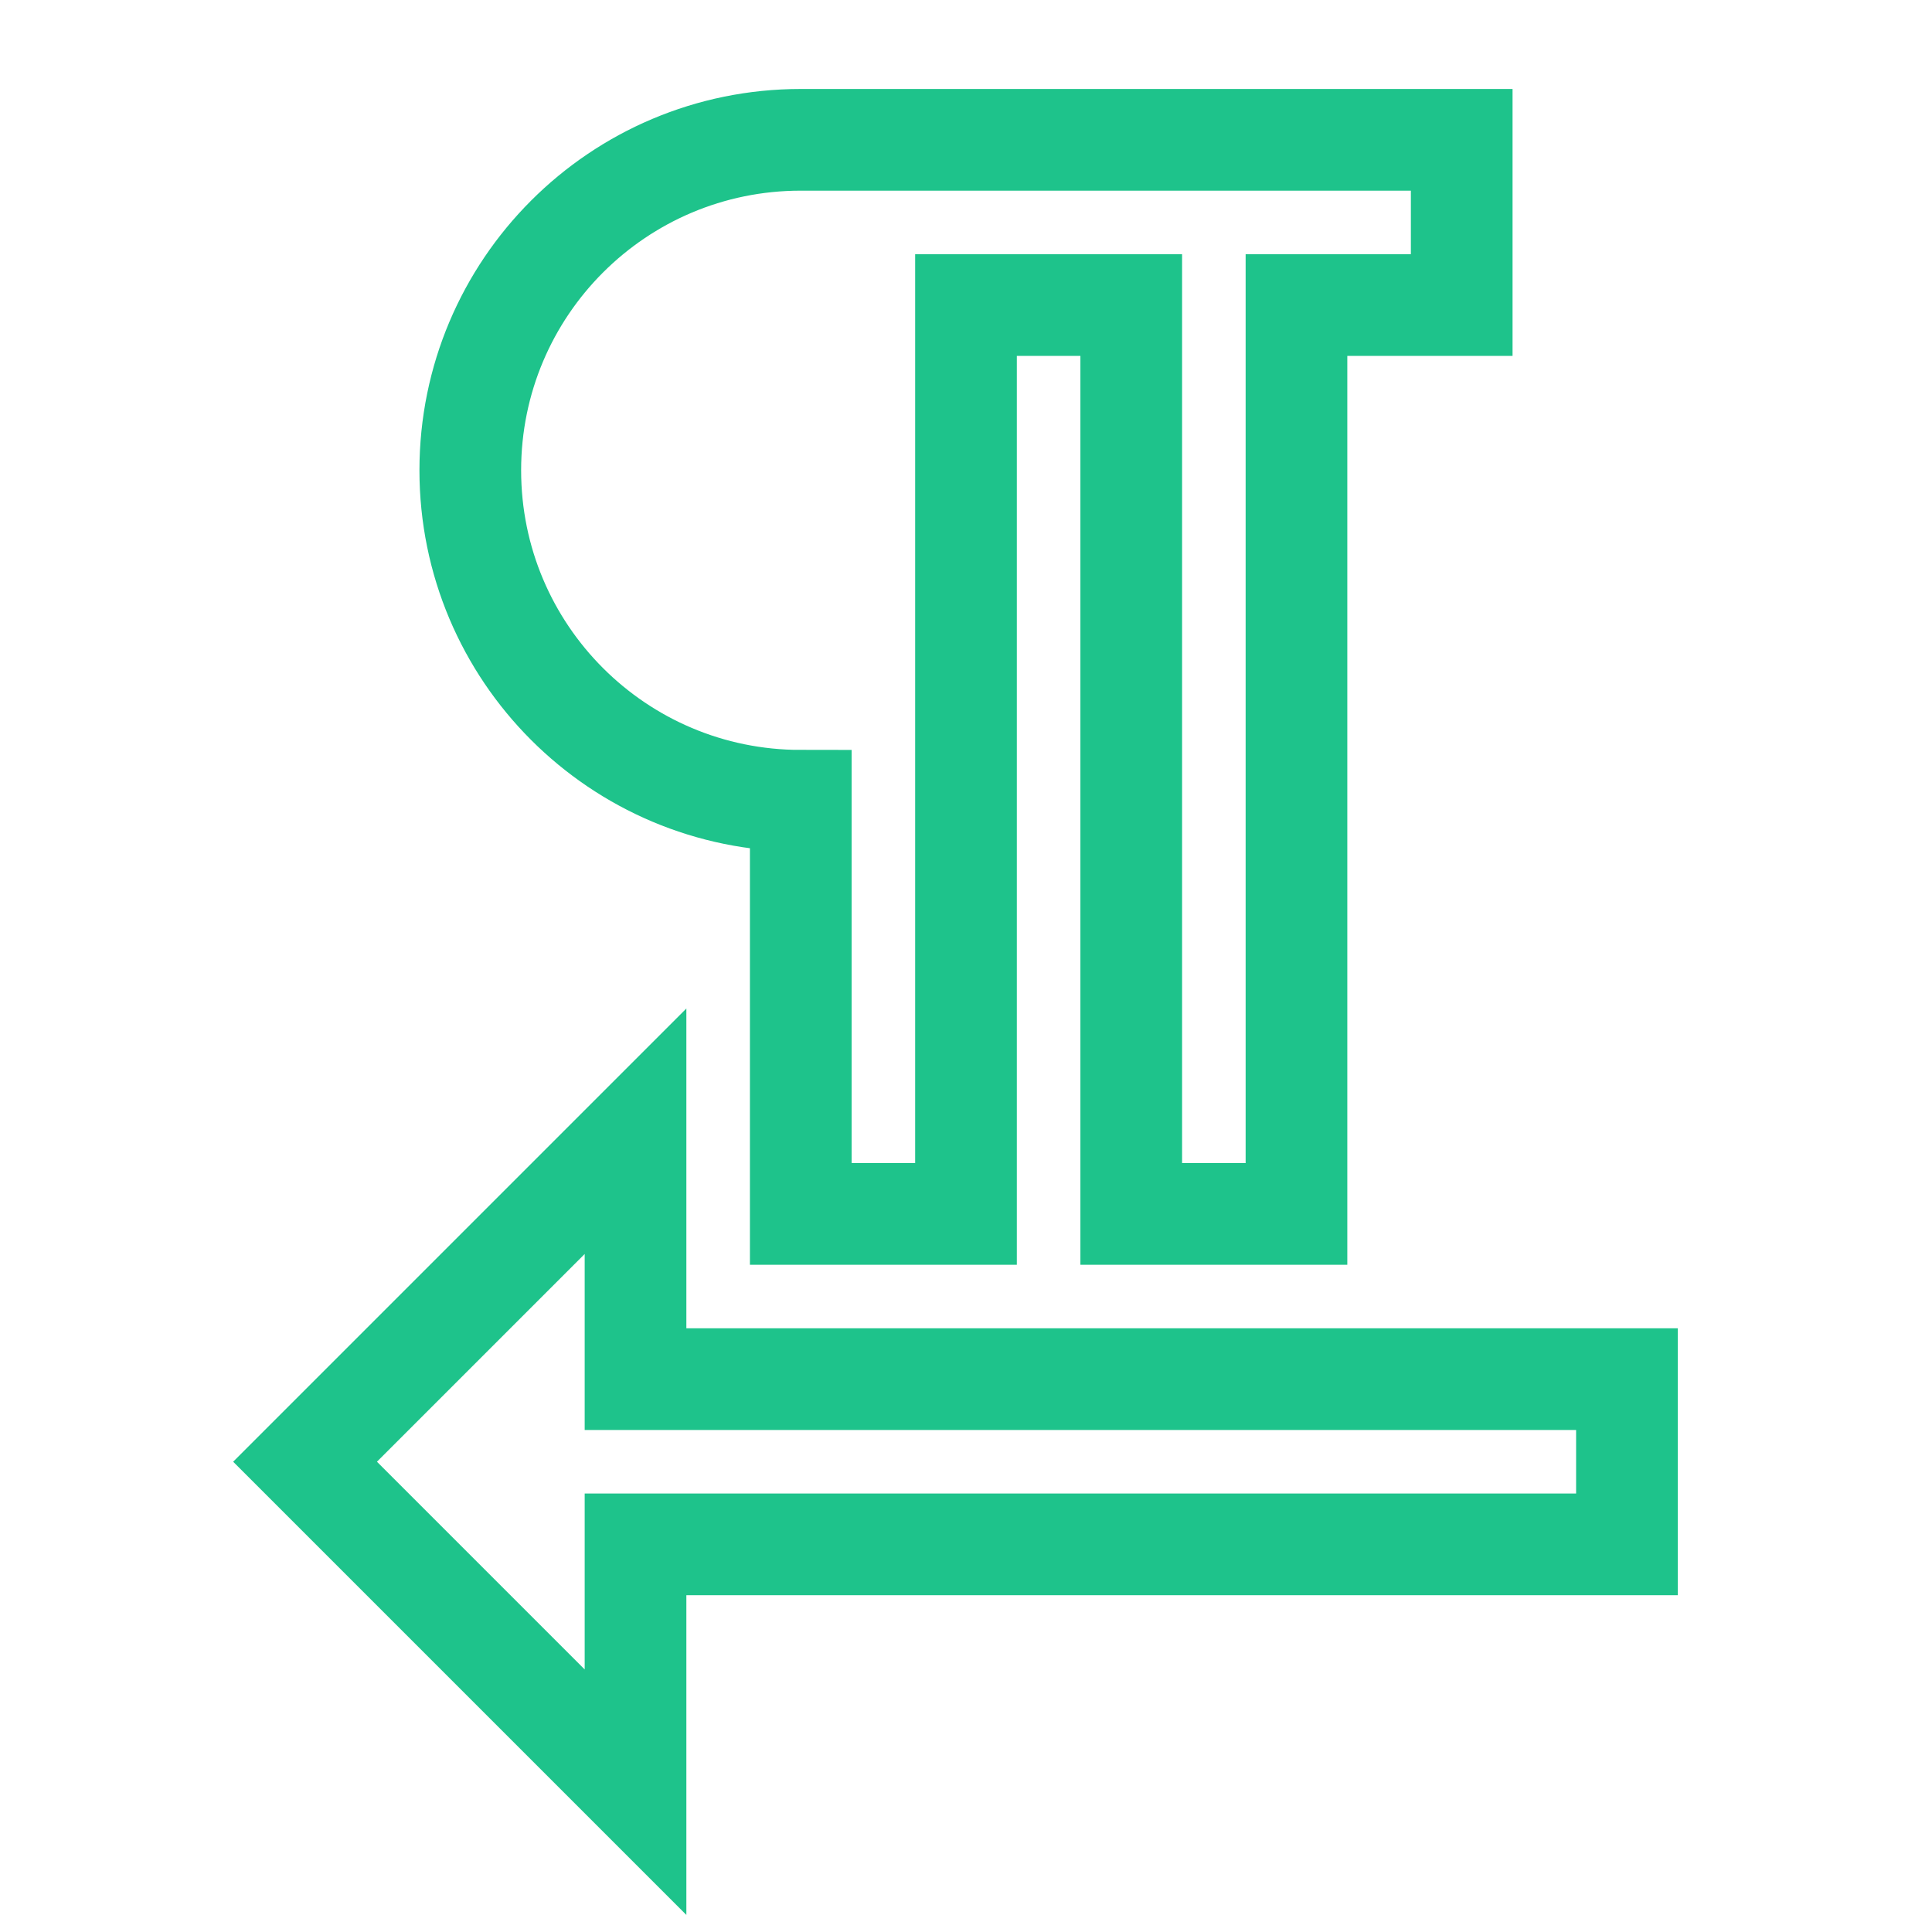 <?xml version="1.0" standalone="no"?><!-- Generator: Gravit.io --><svg xmlns="http://www.w3.org/2000/svg" xmlns:xlink="http://www.w3.org/1999/xlink" style="isolation:isolate" viewBox="0 0 19 19" width="19" height="19"><defs><clipPath id="_clipPath_4oBhjMfh8u0orAMDE1wkYXMRAyiloKfW"><rect width="19" height="19"/></clipPath></defs><g clip-path="url(#_clipPath_4oBhjMfh8u0orAMDE1wkYXMRAyiloKfW)"><path d=" M 7.875 7.875 L 7.875 11.938 L 9.5 11.938 L 9.5 3 L 11.125 3 L 11.125 11.938 L 12.75 11.938 L 12.75 3 L 14.375 3 L 14.375 1.375 L 7.875 1.375 C 6.079 1.375 4.625 2.829 4.625 4.625 C 4.625 6.421 6.079 7.875 7.875 7.875 Z  M 6.25 13.563 L 6.25 11.125 L 3 14.375 L 6.25 17.625 L 6.25 15.188 L 16 15.188 L 16 13.563 L 6.25 13.563 Z " fill="none" vector-effect="non-scaling-stroke" stroke-width="1" stroke="rgb(30,195,139)" stroke-linejoin="miter" stroke-linecap="butt" stroke-miterlimit="4"/><path d=" M 0 -0.062 L 24 -0.062 L 24 23.938 L 0 23.938 L 0 -0.062 Z " fill="none"/></g></svg>